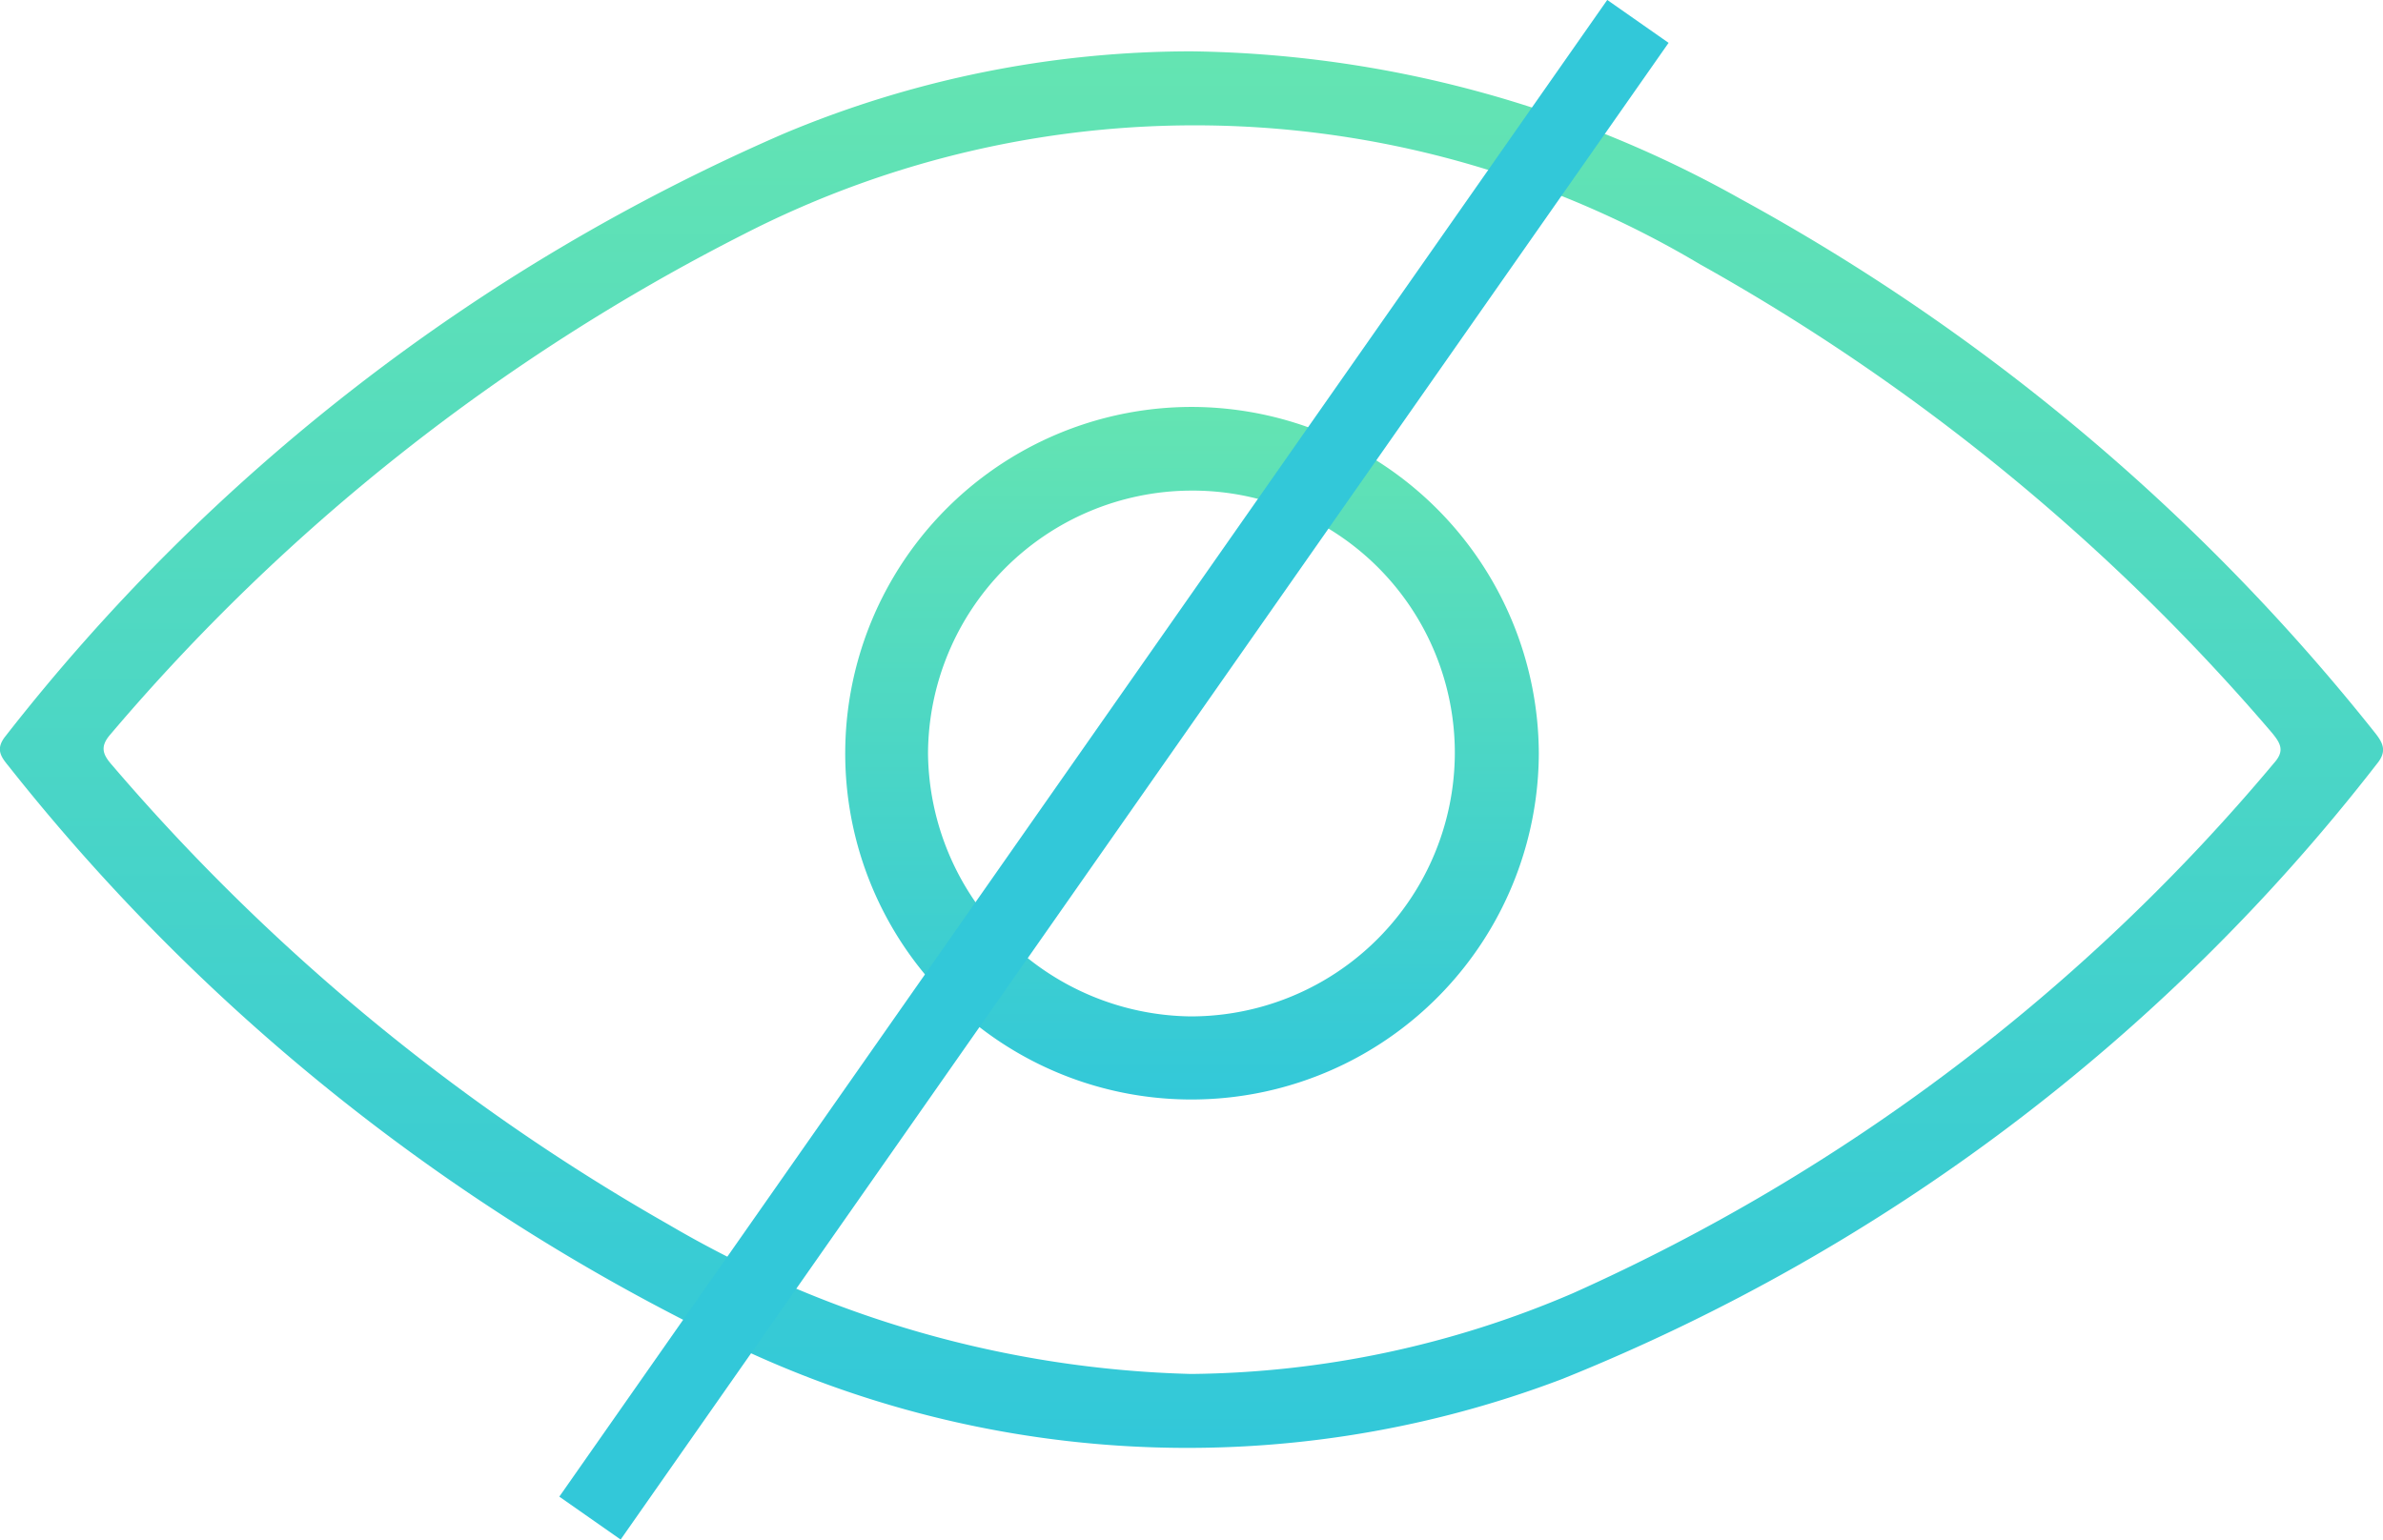 <svg height="10.287" viewBox="0 0 15.918 10.287" width="15.918" xmlns="http://www.w3.org/2000/svg">
    <defs>
        <linearGradient gradientUnits="objectBoundingBox" id="linear-gradient" x1="0.5" x2="0.5" y1="-0.743"
            y2="1">
            <stop offset="0" stop-color="#89f995" />
            <stop offset="1" stop-color="#32c8d9" />
        </linearGradient>
    </defs>
    <g data-name="Group 47216" id="Group_47216" transform="translate(-16.559 -16.357)">
        <g data-name="Group 42794" id="Group_42794" transform="translate(16.559 16.7)">
            <path d="M-1923.281,1489.689a7.69,7.69,0,0,1,3.667.987,13.961,13.961,0,0,1,4.23,3.558c.059.073.091.129.019.216a13.042,13.042,0,0,1-5.44,4.109,7.037,7.037,0,0,1-5.781-.348,13.714,13.714,0,0,1-4.6-3.748c-.053-.064-.087-.115-.018-.2a13.321,13.321,0,0,1,5.2-4.025A7.028,7.028,0,0,1-1923.281,1489.689Zm-.005,8.837a6.6,6.6,0,0,0,2.552-.54,13.075,13.075,0,0,0,4.683-3.543c.071-.08.044-.129-.014-.2a14.023,14.023,0,0,0-3.821-3.131,6.6,6.6,0,0,0-6.39-.2,13.635,13.635,0,0,0-4.227,3.339c-.076.086-.051.139.013.211a14,14,0,0,0,3.716,3.067A7.262,7.262,0,0,0-1923.286,1498.526Z" data-name="Path 25366"
                fill="url(#linear-gradient)"
                id="Path_25366" transform="translate(1931.242 -1489.689)" />
            <path d="M-1798.947,1560.729a2.315,2.315,0,0,1,2.333-2.3,2.323,2.323,0,0,1,2.3,2.316,2.32,2.32,0,0,1-2.348,2.311A2.312,2.312,0,0,1-1798.947,1560.729Zm4.072.011a1.752,1.752,0,0,0-1.77-1.752,1.764,1.764,0,0,0-1.749,1.756,1.776,1.776,0,0,0,1.753,1.757A1.764,1.764,0,0,0-1794.875,1560.739Z" data-name="Path 25367"
                fill="url(#linear-gradient)"
                id="Path_25367" transform="translate(1804.593 -1556.053)" />
        </g>
        <line data-name="Line 19694" fill="none" id="Line_19694" stroke="#32c8d9" stroke-width="0.5"
            transform="translate(20.5 16.5)" x1="7" y2="10" />
    </g>
</svg>
